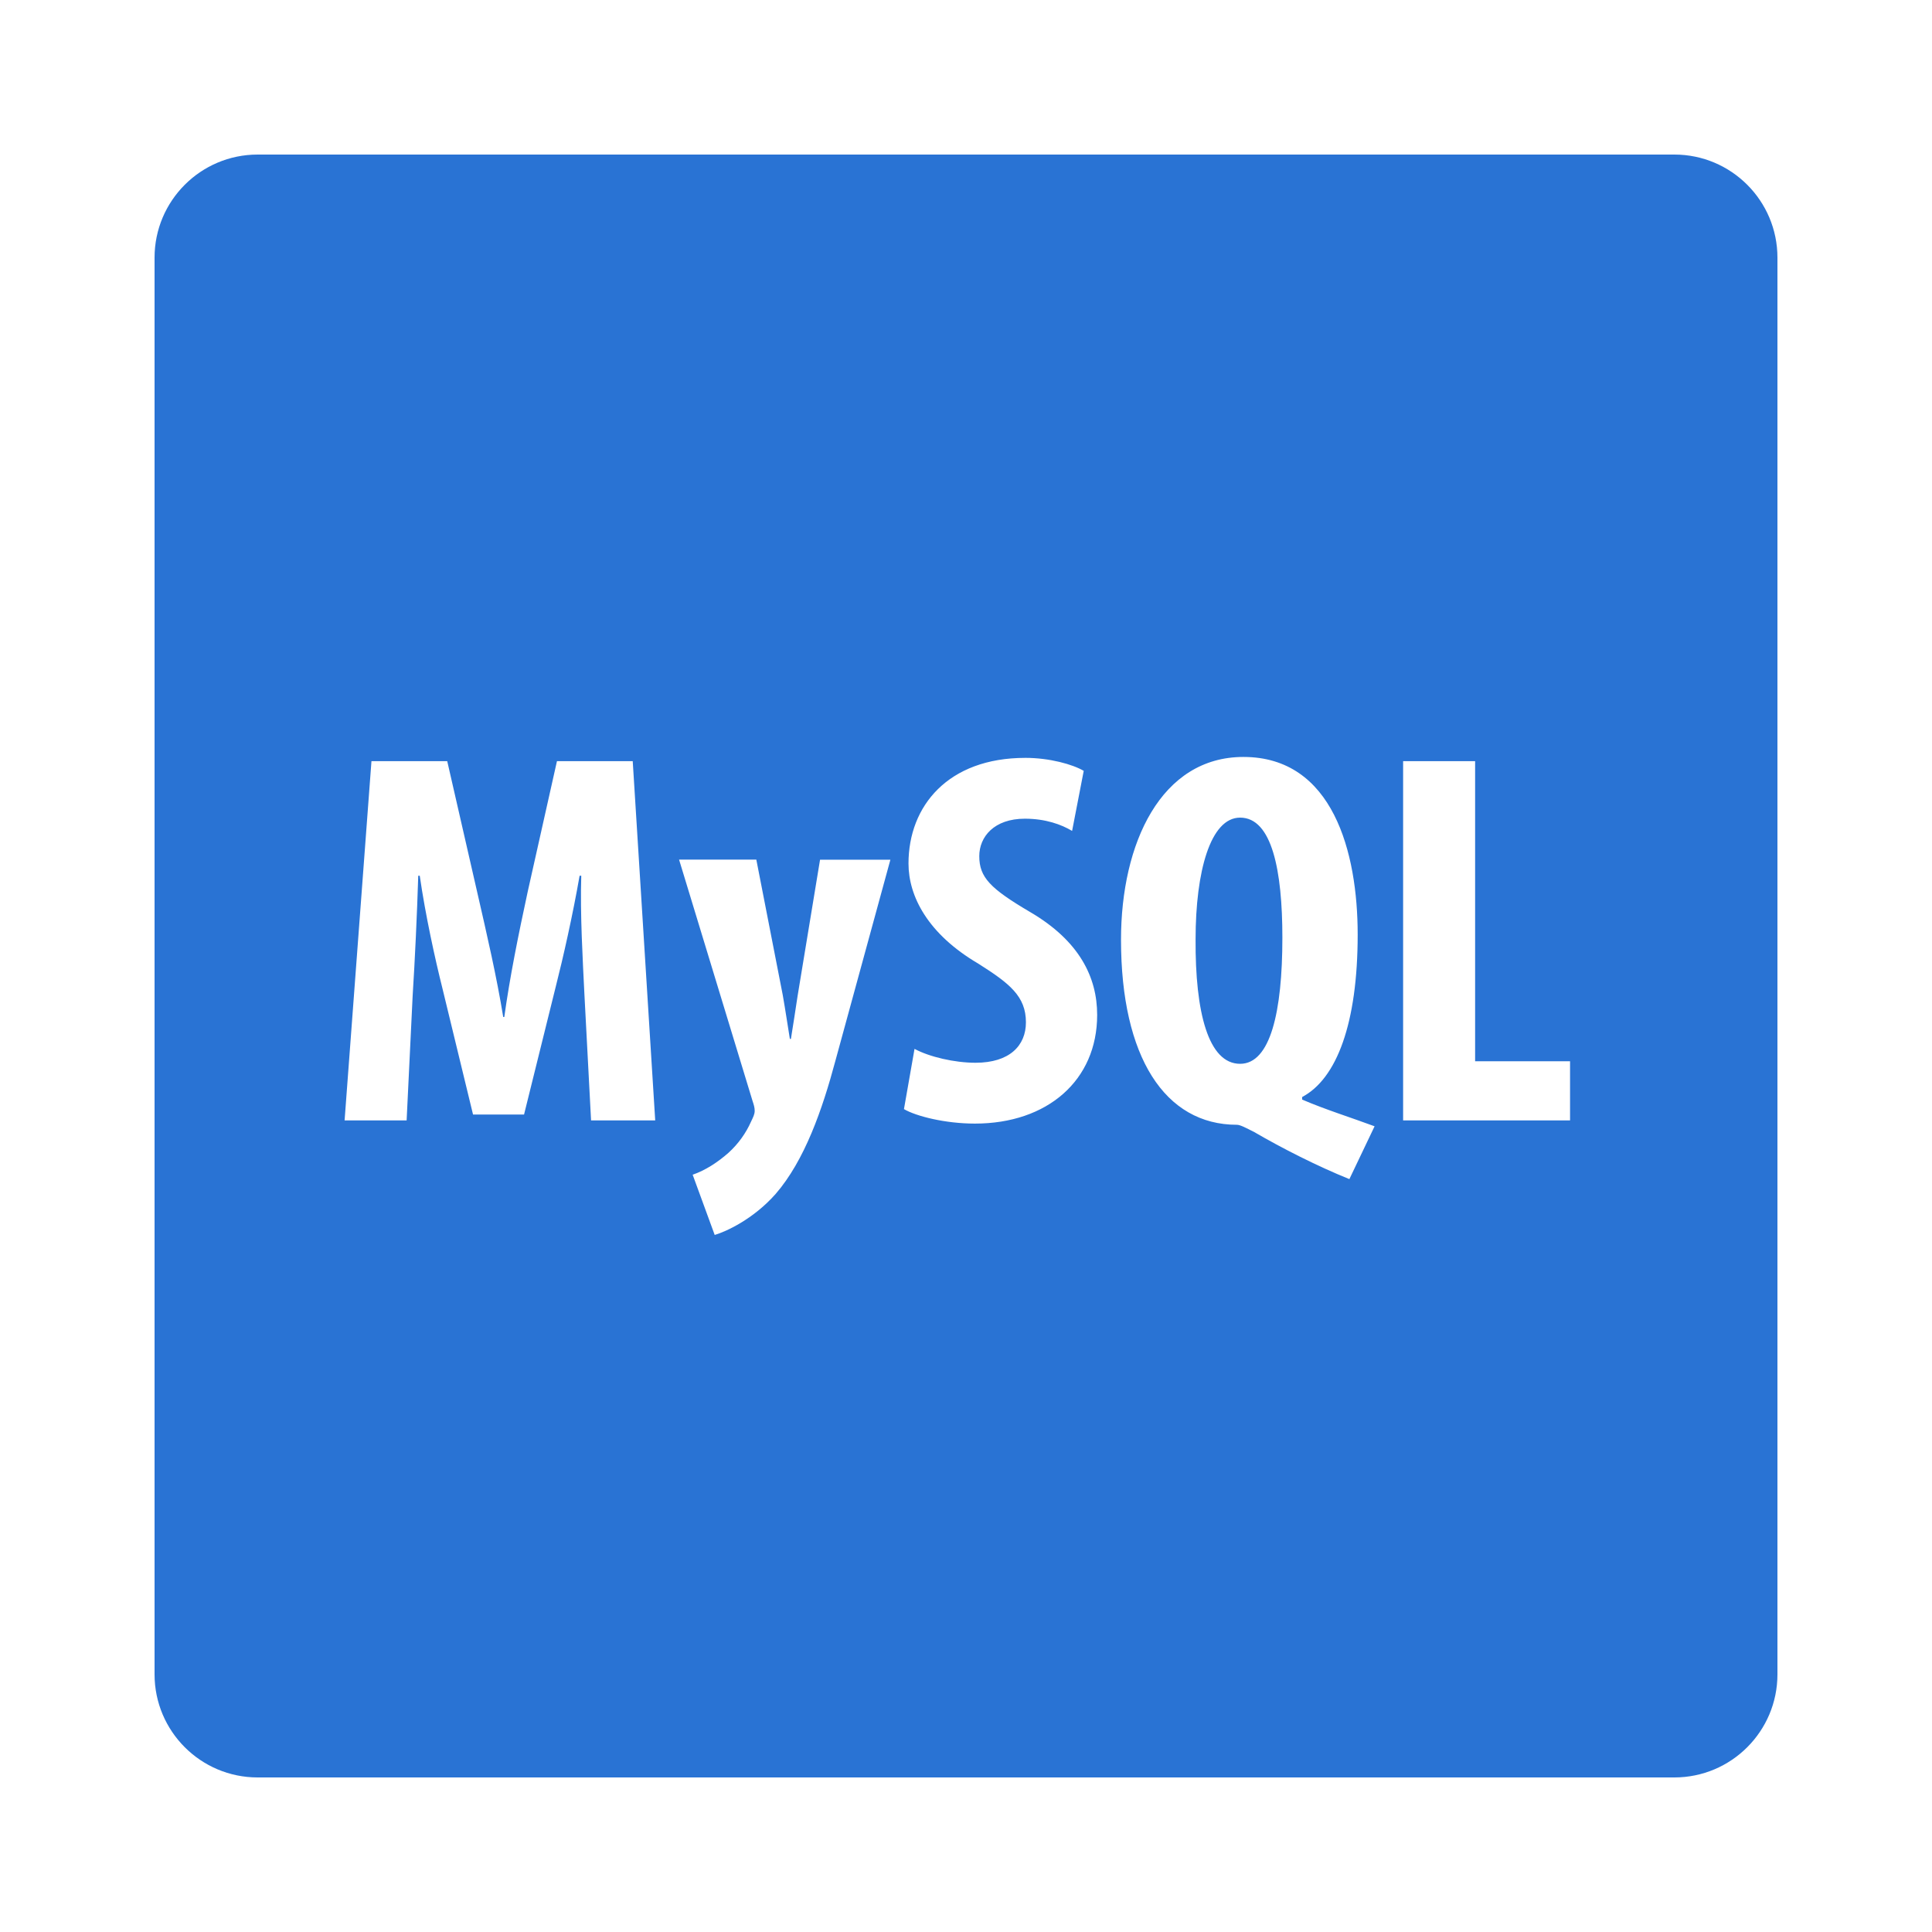 <svg xmlns="http://www.w3.org/2000/svg" x="0px" y="0px"
width="50" height="50"
viewBox="0 0 172 172"
style=" fill:#000000;"><g fill="none" fill-rule="nonzero" stroke="none" stroke-width="1" stroke-linecap="butt" stroke-linejoin="miter" stroke-miterlimit="10" stroke-dasharray="" stroke-dashoffset="0" font-family="none" font-weight="none" font-size="none" text-anchor="none" style="mix-blend-mode: normal"><path d="M0,172v-172h172v172z" fill="none"></path><g fill="#2973d4"><path d="M22.938,13.76c-5.066,0 -9.178,4.112 -9.178,9.178v126.124c0,5.066 4.112,9.178 9.178,9.178h126.124c5.066,0 9.178,-4.112 9.178,-9.178v-126.124c0,-5.066 -4.112,-9.178 -9.178,-9.178zM110.698,67.389c7.968,0 10.172,8.492 10.172,15.803c0,7.915 -1.868,12.846 -4.945,14.472v0.228c2.096,0.9 4.394,1.613 6.45,2.378l-2.244,4.703c-2.835,-1.142 -6.007,-2.755 -8.452,-4.179c-0.739,-0.376 -1.263,-0.658 -1.559,-0.658c-6.41,0 -10.32,-6.033 -10.32,-16.474c0,-8.587 3.561,-16.273 10.898,-16.273zM91.281,67.47c2.15,0 4.219,0.578 5.2,1.156l-1.035,5.348c-0.941,-0.564 -2.352,-1.088 -4.206,-1.088c-2.741,0 -4.058,1.613 -4.058,3.333c0,1.895 0.981,2.889 4.542,4.985c4.354,2.553 5.953,5.778 5.953,9.151c0,5.832 -4.434,9.675 -10.884,9.675c-2.647,0 -5.241,-0.658 -6.316,-1.29l0.941,-5.362c1.317,0.712 3.561,1.236 5.429,1.236c3.023,0 4.488,-1.518 4.488,-3.601c0,-2.325 -1.465,-3.467 -4.246,-5.227c-4.502,-2.647 -6.208,-6.007 -6.208,-8.909c0,-5.12 3.521,-9.406 10.401,-9.406zM33.07,67.765h6.746l2.647,11.57c0.927,4.045 1.747,7.592 2.338,11.207h0.094c0.497,-3.561 1.223,-7.162 2.096,-11.207l2.593,-11.57h6.746l2.002,31.981h-5.711l-0.591,-11.207c-0.148,-3.037 -0.39,-7.162 -0.282,-10.575h-0.148c-0.591,3.413 -1.478,7.35 -2.11,9.823l-2.835,11.435h-4.542l-2.728,-11.247c-0.645,-2.567 -1.518,-6.544 -2.016,-10.011h-0.134c-0.107,3.467 -0.296,7.498 -0.497,10.669l-0.537,11.113h-5.523zM124.915,67.765h6.41v26.714h8.452v5.268h-14.862zM110.403,72.791c-2.647,0 -3.964,4.797 -3.964,10.831c-0.04,6.49 1.129,11.086 3.964,11.086c2.688,0 3.763,-4.596 3.763,-11.234c0,-5.98 -0.927,-10.683 -3.763,-10.683zM60.455,76.527h6.88v0.013l2.352,12.053c0.242,1.371 0.43,2.661 0.632,3.897h0.094c0.202,-1.196 0.39,-2.526 0.591,-3.803l2.002,-12.148h6.262l-4.891,17.885c-1.169,4.367 -2.741,8.882 -5.321,11.865c-2.002,2.271 -4.461,3.373 -5.429,3.655l-1.962,-5.362c1.129,-0.39 2.204,-1.088 3.185,-1.948c0.887,-0.806 1.559,-1.76 2.002,-2.755c0.202,-0.43 0.336,-0.672 0.336,-0.994c0,-0.296 -0.094,-0.578 -0.188,-0.86z"></path></g></g></svg>